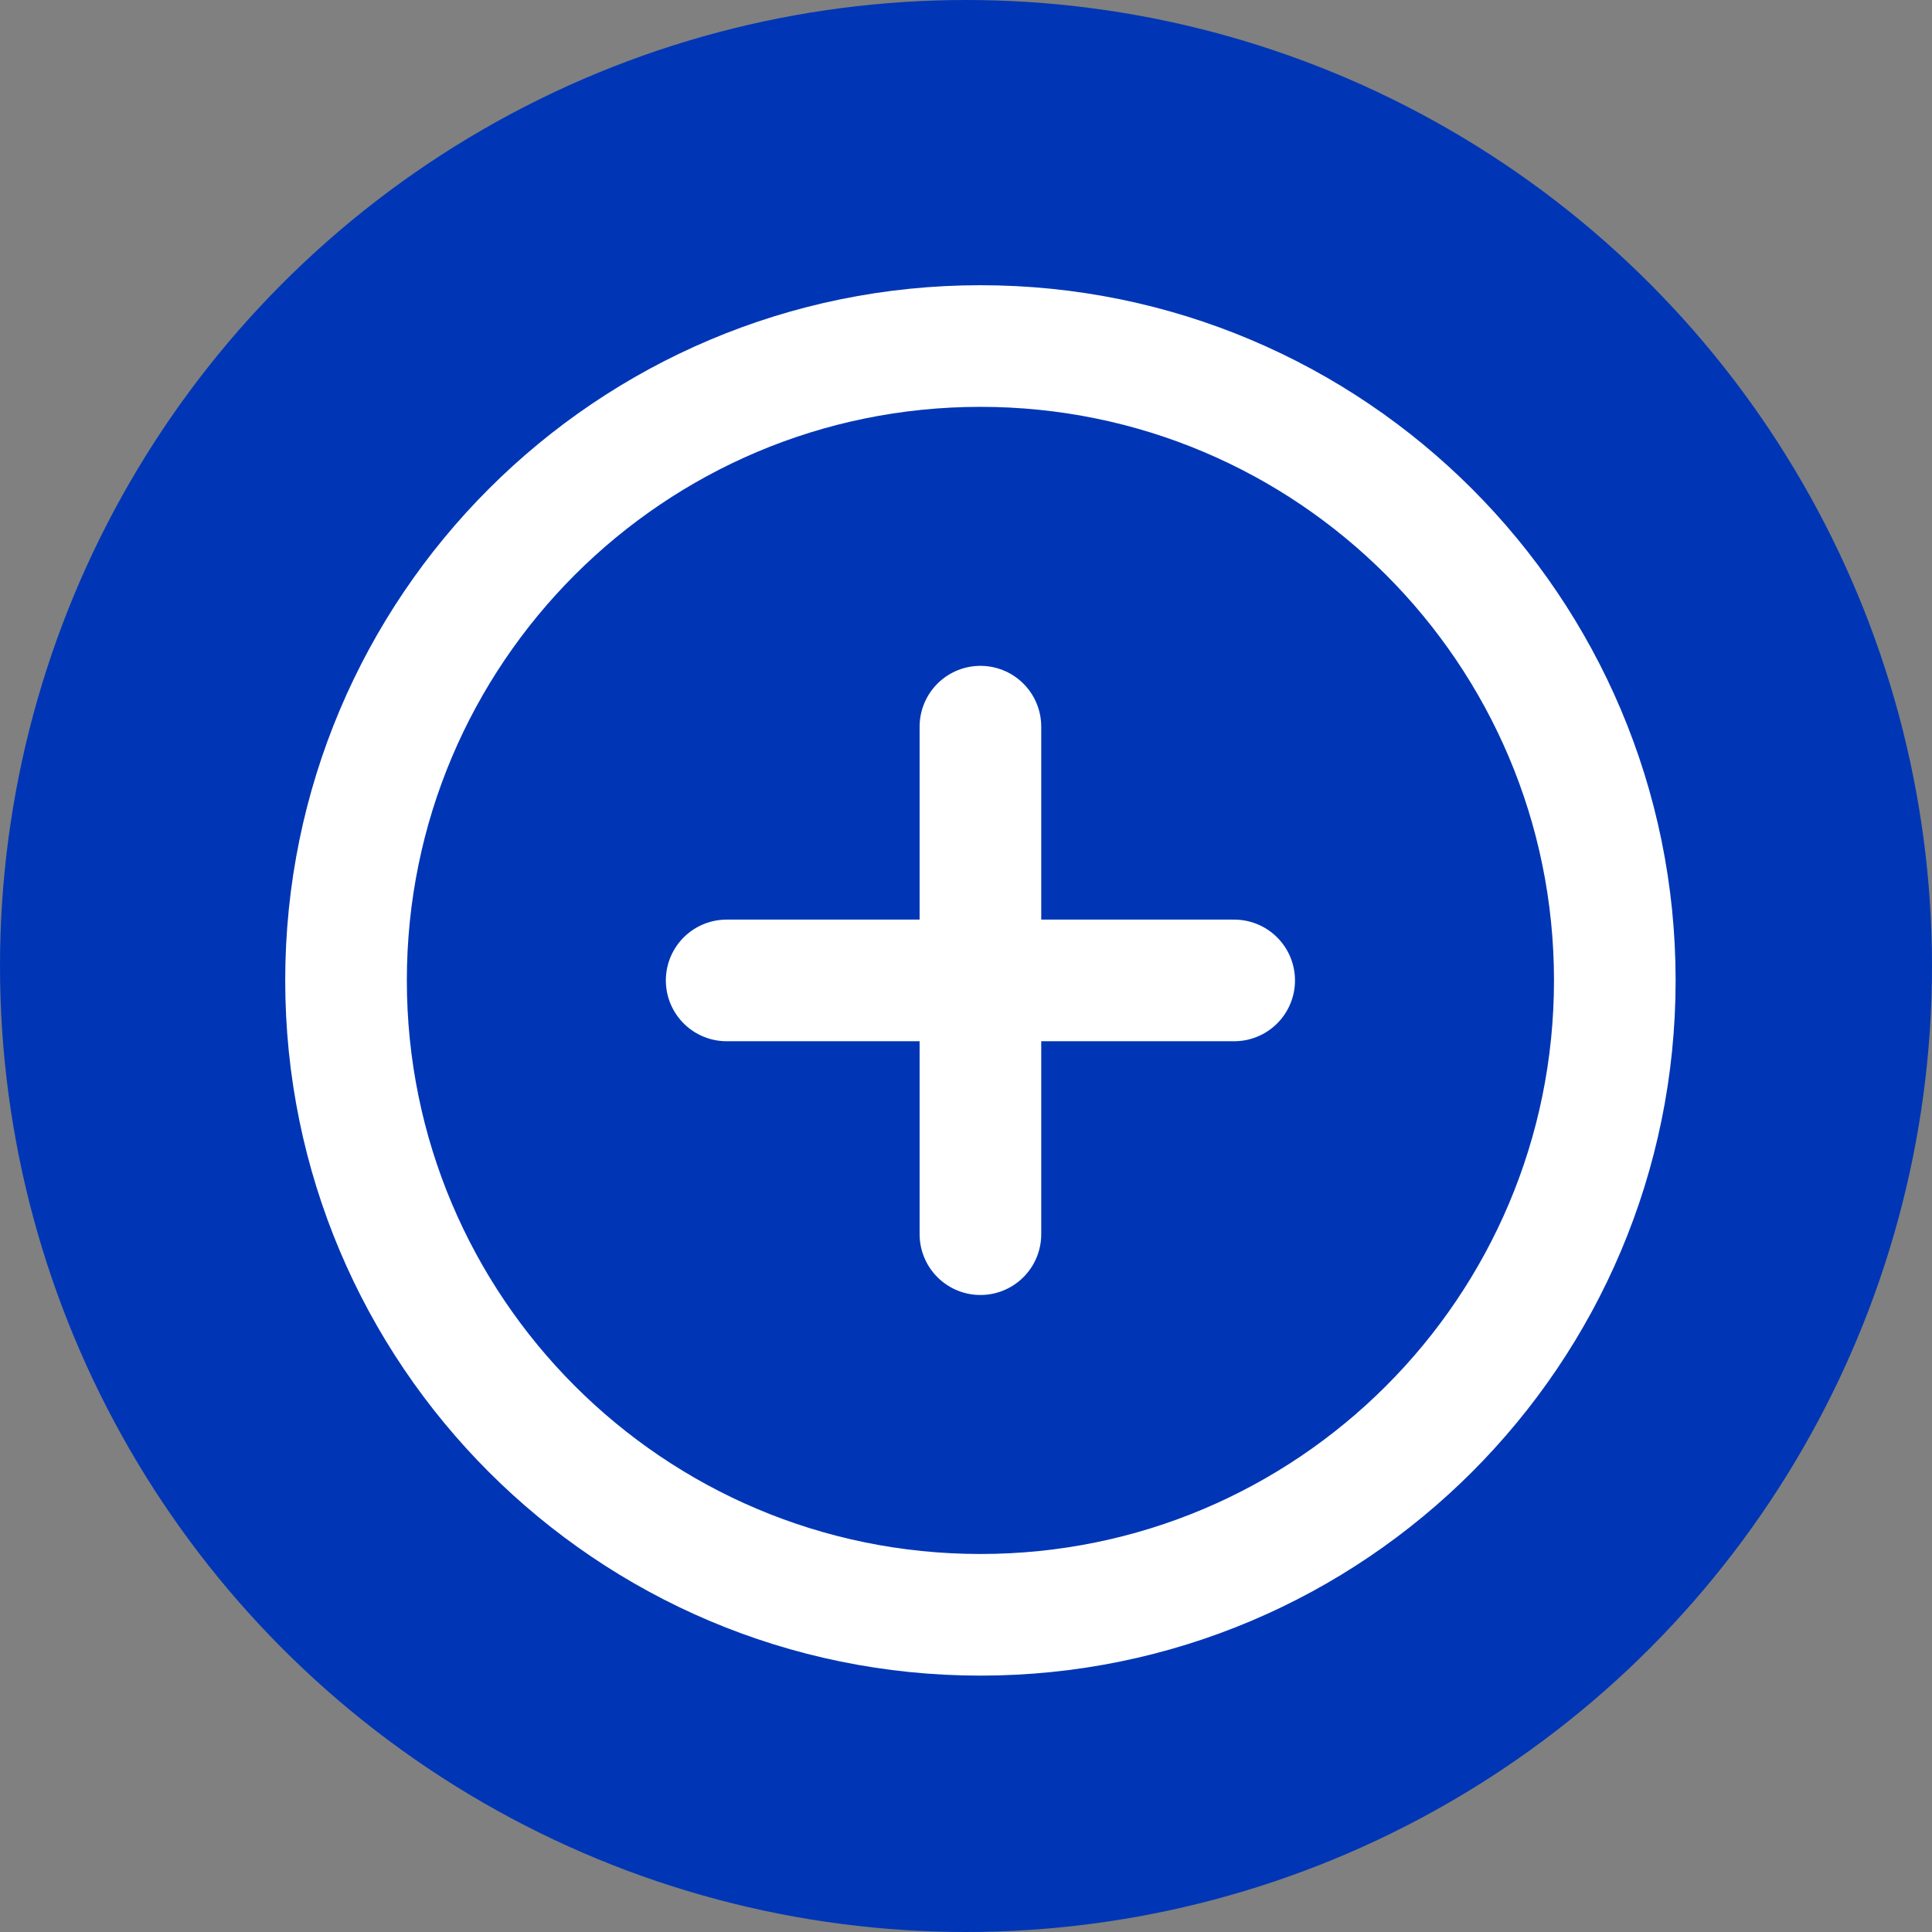 <svg width="67" height="67" viewBox="0 0 67 67" fill="none" xmlns="http://www.w3.org/2000/svg">
<rect x="0" y="0" width="67" height="67" fill="#808080" stroke="none"/>
<circle cx="33.5" cy="33.5" r="33.5" fill="#0036B5"/>
<path d="M25.2 34H34M34 34H42.8M34 34V25.2M34 34V42.8" stroke="white" stroke-width="4.218" stroke-linecap="round" stroke-linejoin="round"/>
<path d="M34 56C46.15 56 56 46.15 56 34C56 21.85 46.15 12 34 12C21.85 12 12 21.85 12 34C12 46.15 21.85 56 34 56Z" stroke="white" stroke-width="4.218" stroke-linecap="round" stroke-linejoin="round"/>
</svg>
